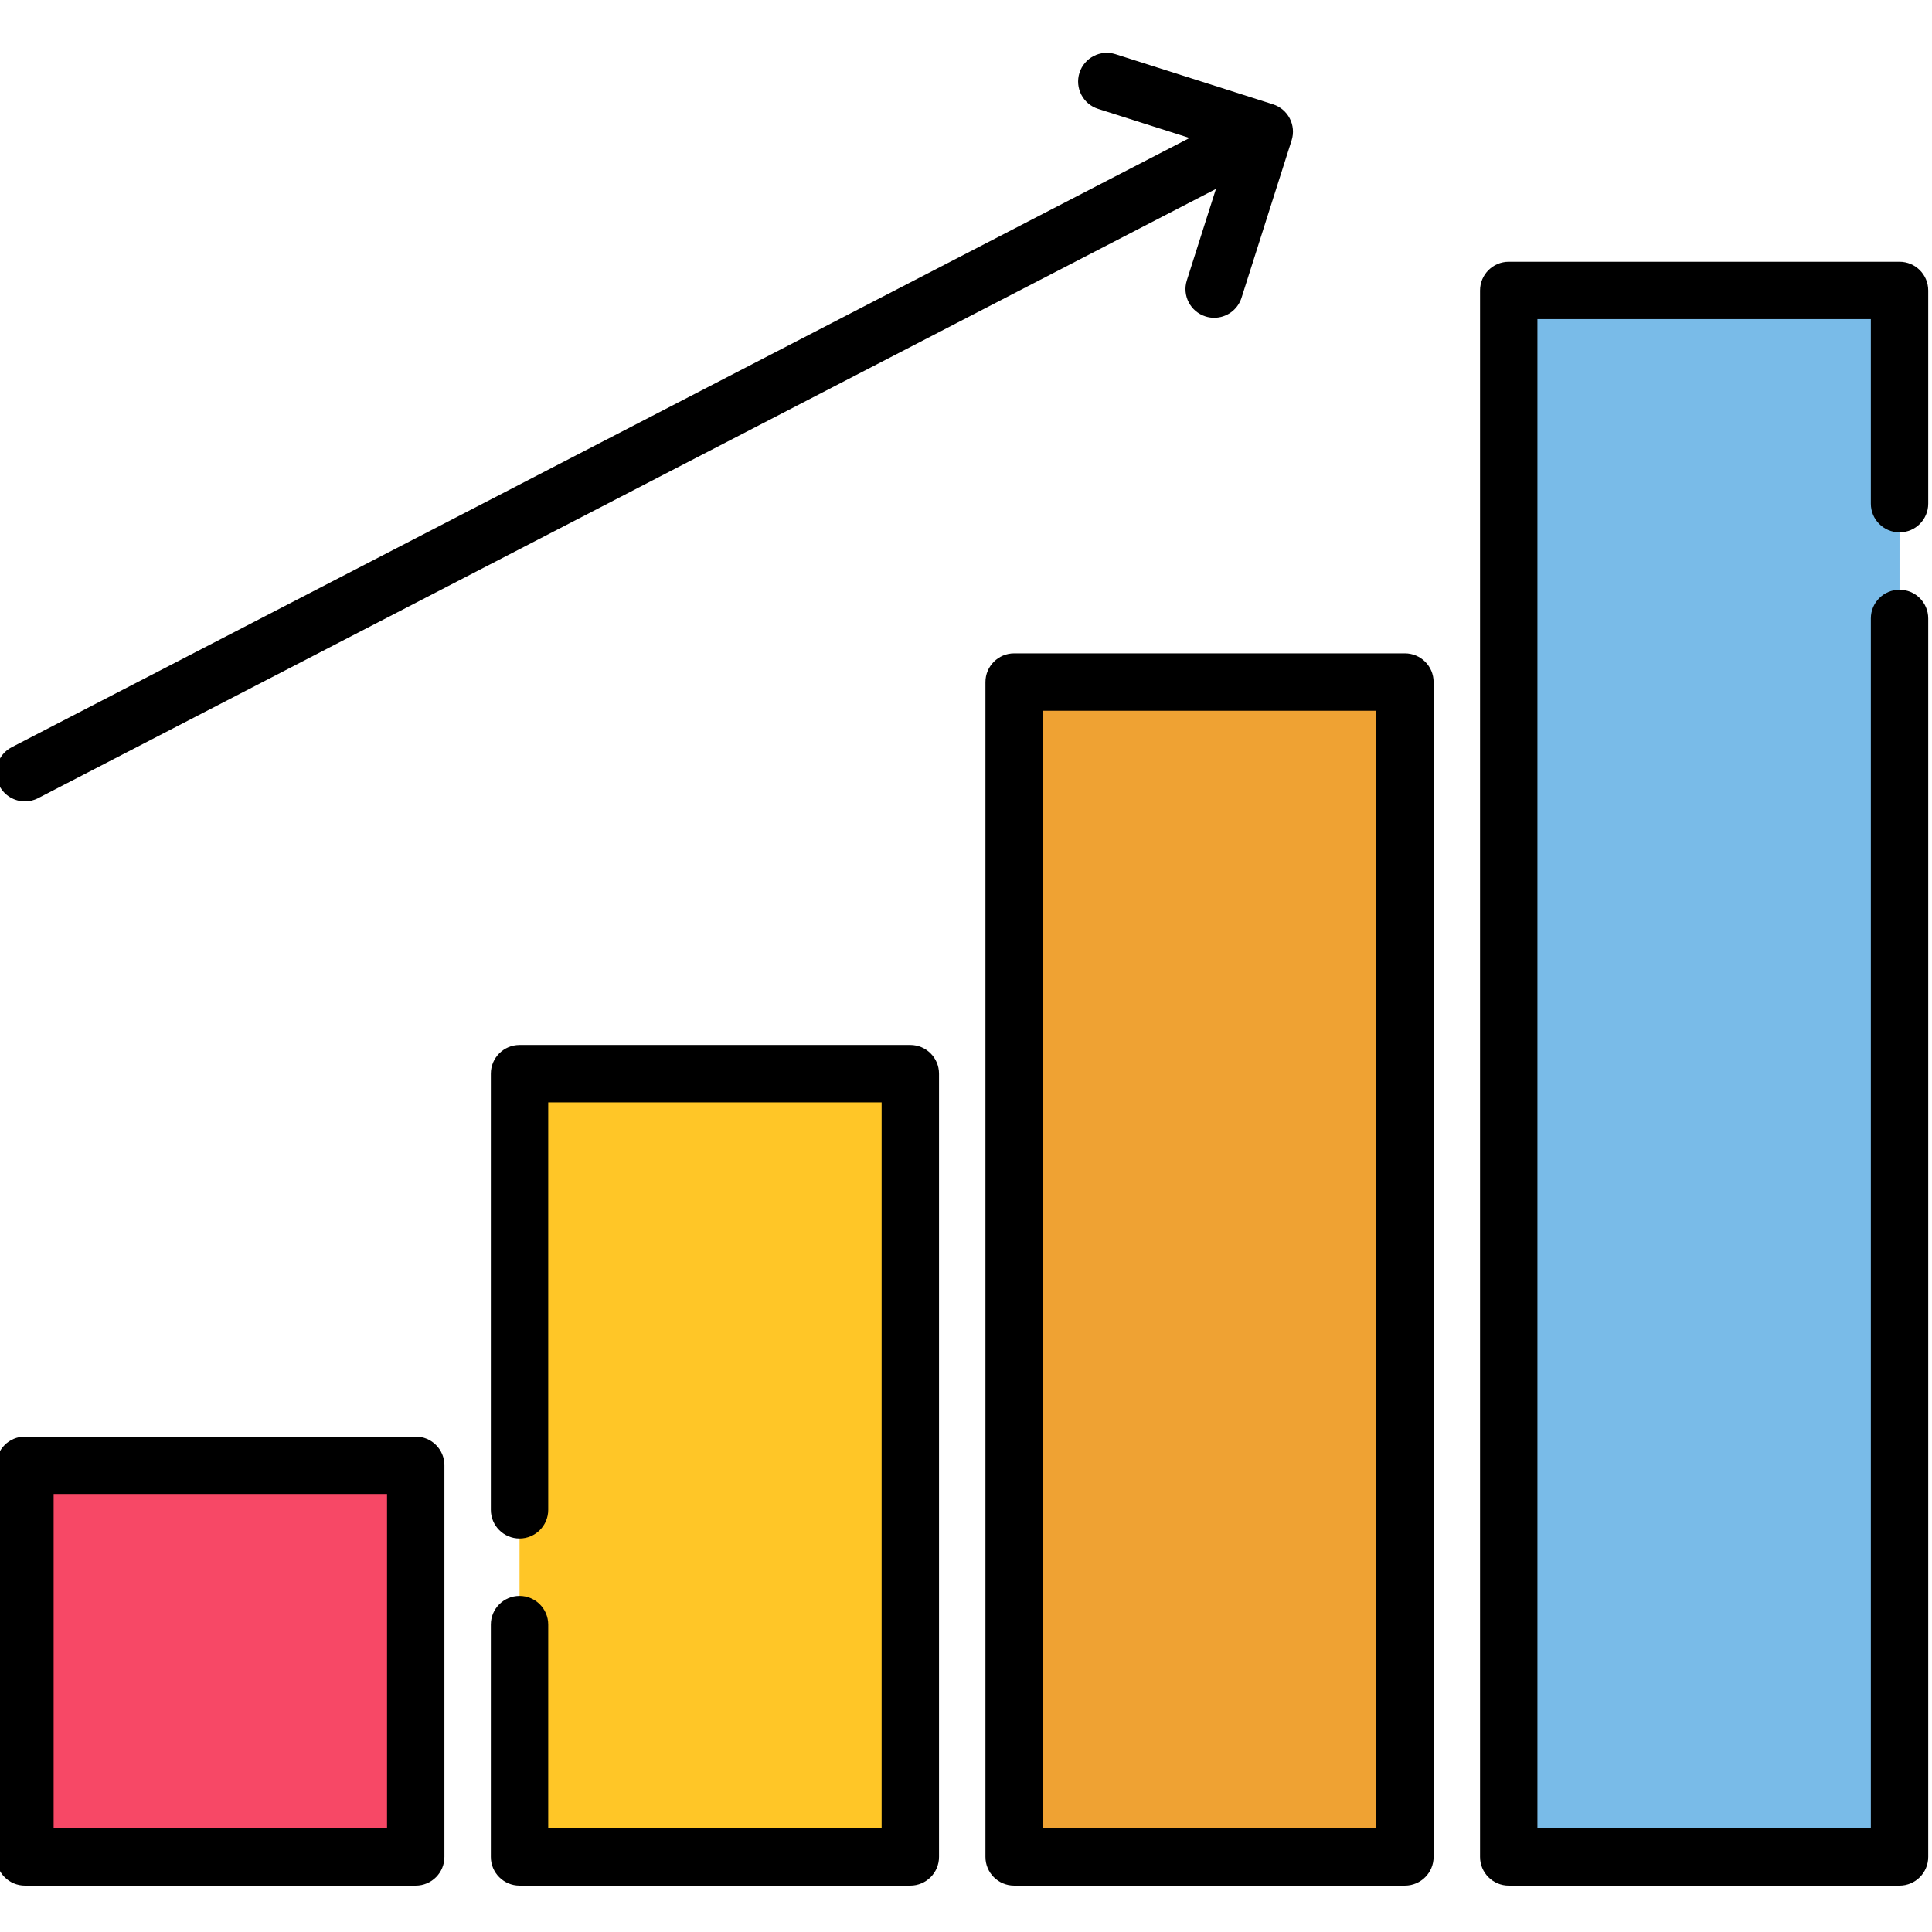 <svg height="511pt" viewBox="1 -13 512 511" width="511pt" xmlns="http://www.w3.org/2000/svg"><path d="m7.605 374.82h103.562v103.785h-103.562zm0 0" fill="#f74866"/><path d="m138.68 271.039h103.566v207.566h-103.566zm0 0" fill="#ffc627"/><path d="m269.758 167.254v311.352h103.562v-311.352zm0 0" fill="#efa233"/><path d="m400.832 63.469v415.137h103.562v-415.137zm0 0" fill="#79bbe8"/><path d="m111.168 367.219h-103.562c-4.199 0-7.605 3.402-7.605 7.602v103.785c0 4.199 3.406 7.605 7.605 7.605h103.562c4.199 0 7.605-3.406 7.605-7.605v-103.785c0-4.199-3.402-7.602-7.605-7.602zm-7.602 103.781h-88.355v-88.574h88.355zm0 0"/><path d="m242.246 263.434h-103.566c-4.199 0-7.602 3.406-7.602 7.605v115.578c0 4.199 3.402 7.605 7.602 7.605 4.199 0 7.605-3.406 7.605-7.605v-107.977h88.355v192.359h-88.355v-53.965c0-4.199-3.406-7.605-7.605-7.605-4.199 0-7.602 3.406-7.602 7.605v61.57c0 4.199 3.402 7.605 7.602 7.605h103.566c4.199 0 7.602-3.406 7.602-7.605v-207.566c0-4.199-3.402-7.605-7.602-7.605zm0 0"/><path d="m373.32 159.648h-103.566c-4.199 0-7.602 3.406-7.602 7.605v311.352c0 4.199 3.402 7.605 7.602 7.605h103.566c4.199 0 7.602-3.406 7.602-7.605v-311.352c.004-4.199-3.402-7.605-7.602-7.605zm-7.605 311.352h-88.355v-296.145h88.355zm0 0"/><path d="m504.395 127.574c4.199 0 7.605-3.402 7.605-7.605v-56.5c0-4.199-3.406-7.602-7.605-7.602h-103.562c-4.199 0-7.605 3.402-7.605 7.602v415.137c0 4.199 3.406 7.605 7.605 7.605h103.562c4.199 0 7.605-3.406 7.605-7.605v-328.219c0-4.199-3.406-7.602-7.605-7.602s-7.602 3.402-7.602 7.602v320.613h-88.359v-399.926h88.359v48.895c0 4.203 3.402 7.605 7.602 7.605zm0 0"/><path d="m7.613 198.875c1.176 0 2.367-.273 3.484-.852l312.137-161.453-7.711 24.234c-1.273 4.004.938 8.277 4.941 9.551.766.246 1.543.359 2.305.359 3.223 0 6.215-2.062 7.246-5.297l13.277-41.73c1.273-4-.941-8.277-4.941-9.551l-41.727-13.277c-4-1.273-8.281.938-9.555 4.941-1.273 4 .941 8.277 4.941 9.551l24.234 7.711-312.133 161.453c-3.73 1.93-5.191 6.516-3.262 10.246 1.352 2.613 4.008 4.113 6.762 4.113zm0 0"/></svg>